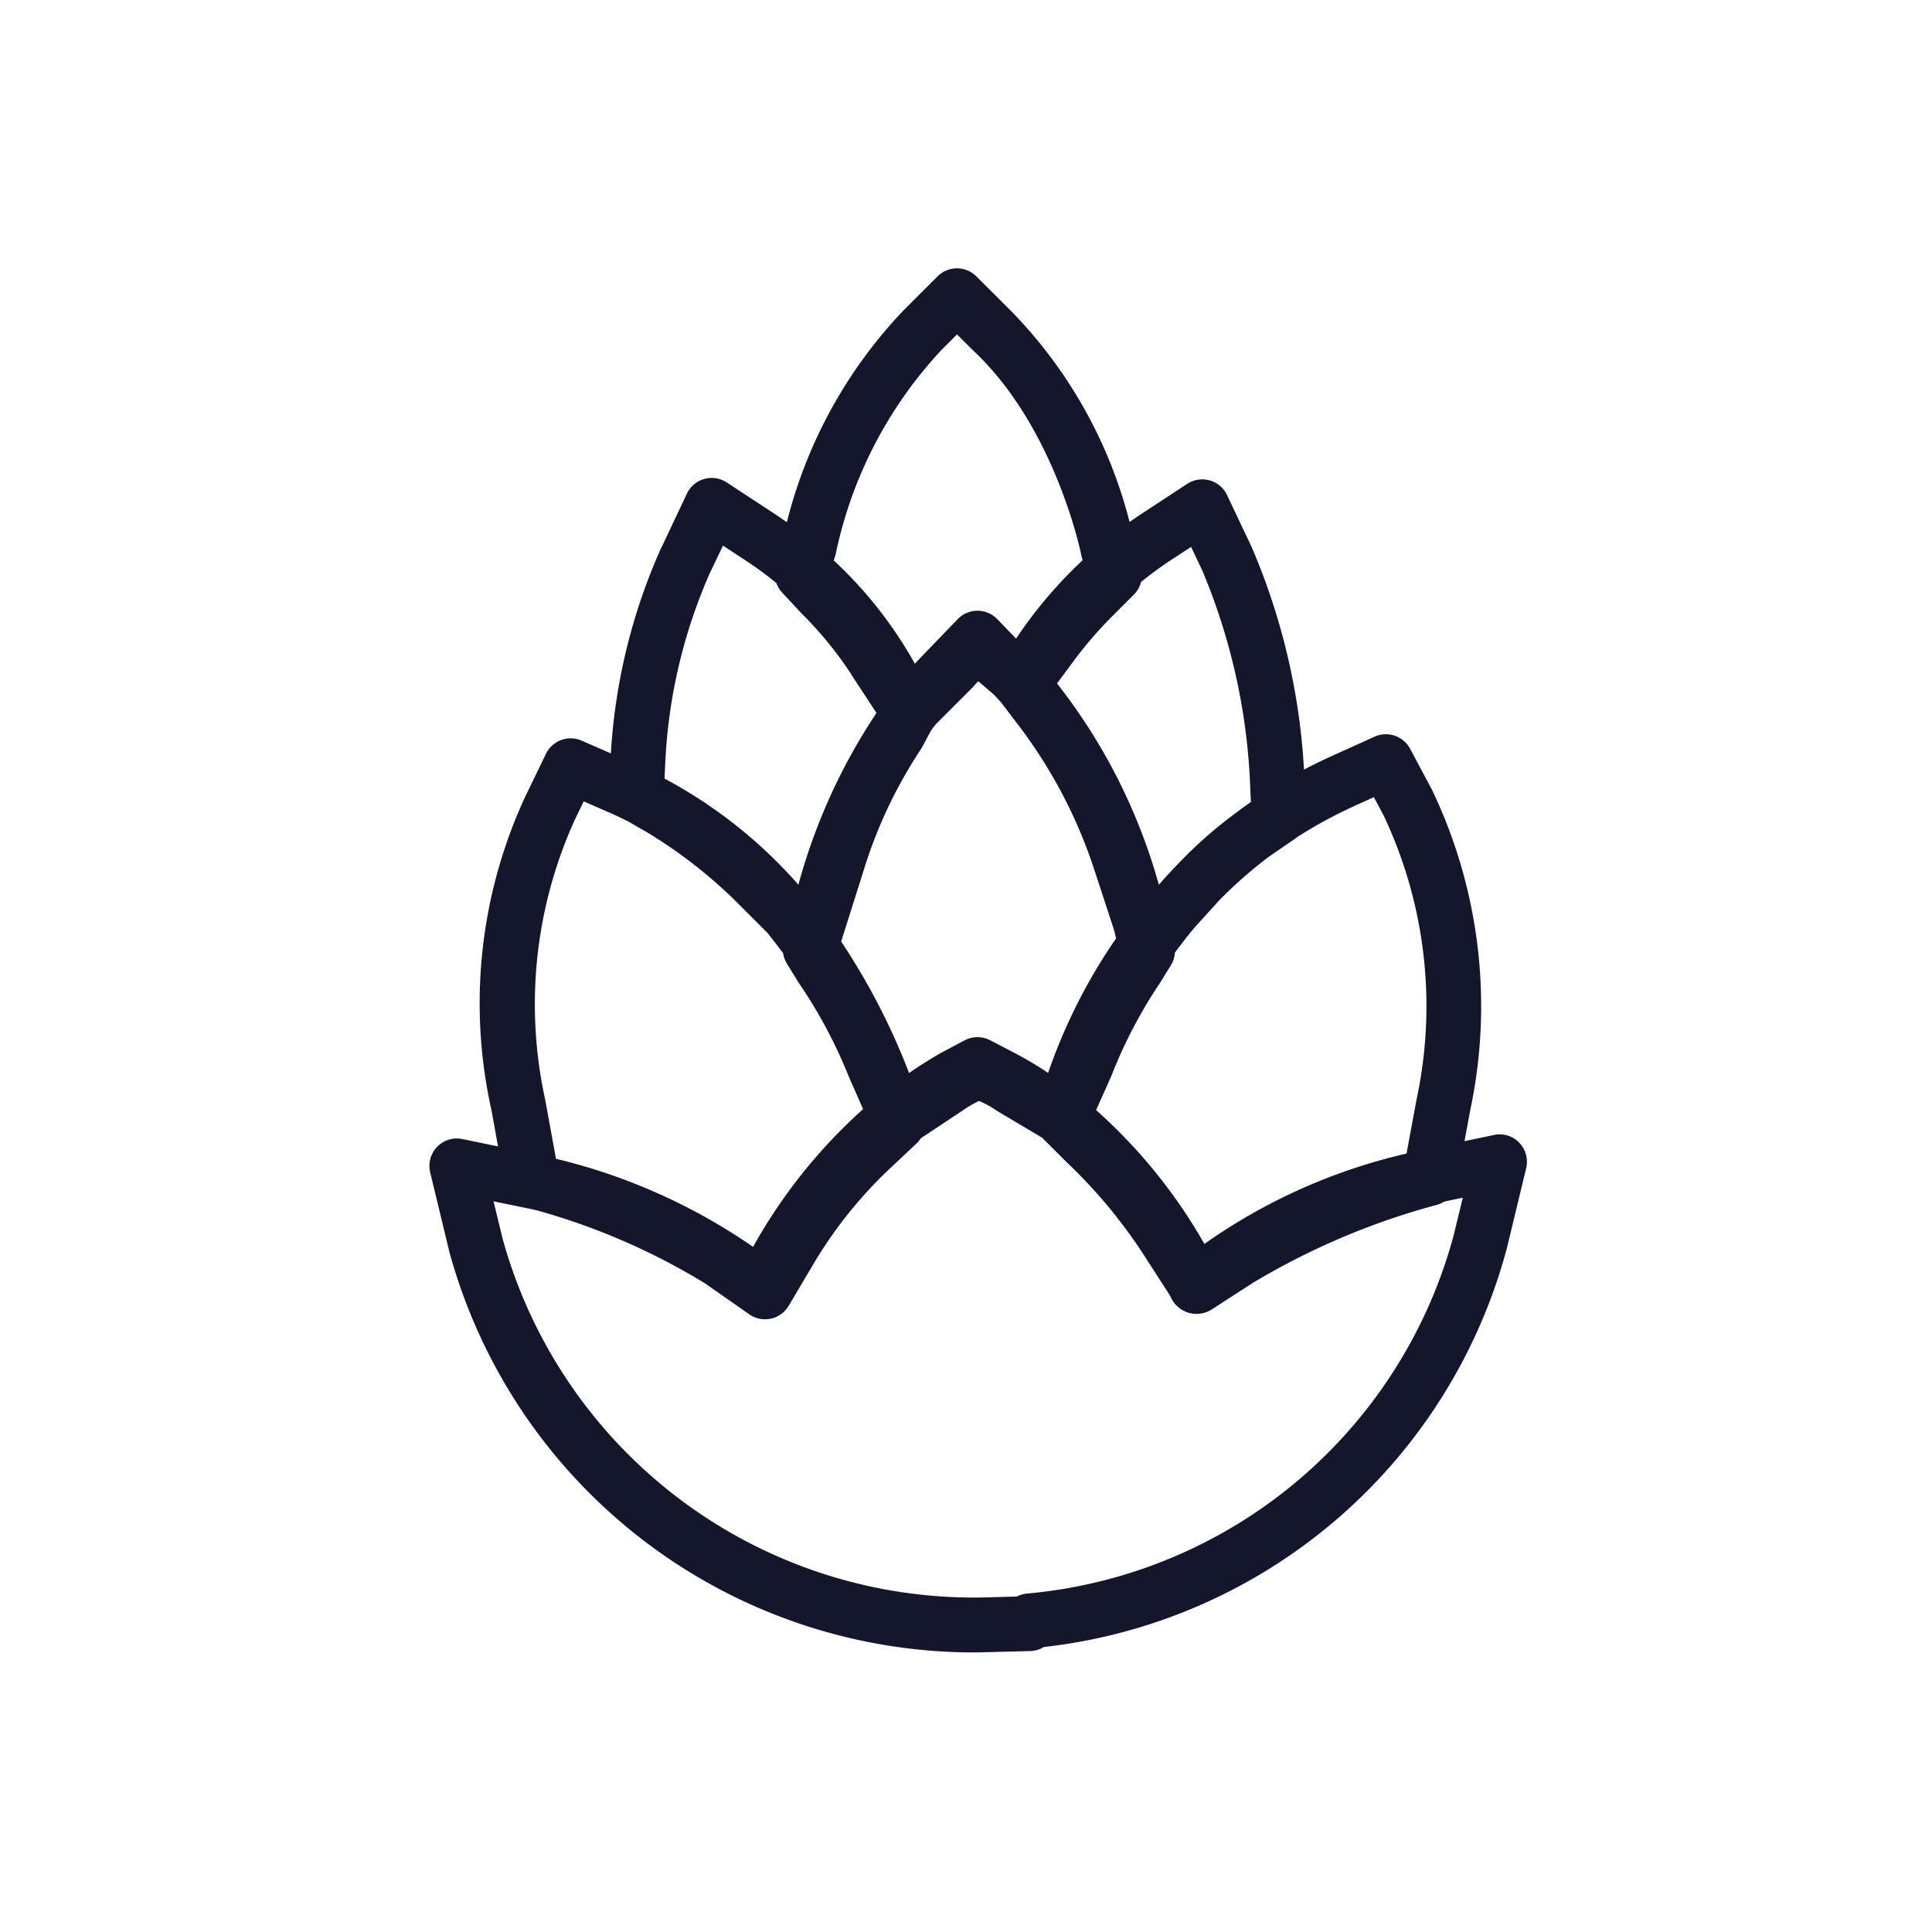 <svg xmlns="http://www.w3.org/2000/svg" width="72" height="72" viewBox="0 0 72 72"><defs><style>.a{fill:#14172c;}.b{fill:red;opacity:0;}</style></defs><g transform="translate(-3043 960)"><path class="a" d="M40.615,32.614a1.017,1.017,0,0,0-.943-.287l-1.1.231.219-1.177a18.664,18.664,0,0,0-1.429-11.916l-.817-1.532a1.024,1.024,0,0,0-1.322-.45l-1.584.716q-.533.24-1.048.513a24.482,24.482,0,0,0-1.949-8.293l-.919-1.94a1.021,1.021,0,0,0-1.484-.417L26.446,9.238c-.119.08-.237.161-.355.244A17.389,17.389,0,0,0,21.656,1.6L20.381.329a1.022,1.022,0,0,0-1.445,0L17.673,1.59a17.659,17.659,0,0,0-4.354,7.9c-.149-.1-.3-.209-.454-.309L11.078,8.009a1.022,1.022,0,0,0-1.484.416l-.907,1.921-.07.142a21.876,21.876,0,0,0-1.857,7.618L5.67,17.631a1.022,1.022,0,0,0-1.329.491L3.578,19.7A18.291,18.291,0,0,0,2.313,31.415l.243,1.339-1.33-.275a1.022,1.022,0,0,0-1.2,1.24l.723,2.992a20.272,20.272,0,0,0,19.512,14.9h.119l2.015-.051a1.022,1.022,0,0,0,.5-.15,20.194,20.194,0,0,0,17.261-14.88l.714-2.962a1.02,1.02,0,0,0-.257-.952ZM18.868,17.022l1.36-1.36a.806.806,0,0,0,.061-.069,2.015,2.015,0,0,1,.167-.172l.583.5.024.026c.078.081.153.163.229.247l.717.941a18.262,18.262,0,0,1,2.755,5.271l.748,2.28c.016.066.033.133.049.2l.028.114a20.653,20.653,0,0,0-2.534,5.014,13.364,13.364,0,0,0-1.287-.763L20.9,28.8a1.029,1.029,0,0,0-.956,0l-.9.478c-.368.212-.761.458-1.171.74a24.9,24.9,0,0,0-2.53-4.9l.847-2.681a17.459,17.459,0,0,1,2.124-4.486.9.9,0,0,0,.048-.082l.322-.6C18.746,17.181,18.806,17.1,18.868,17.022Zm15.616,3.037.712-.321.357.669a16.617,16.617,0,0,1,1.235,10.588l-.376,2.025a21.358,21.358,0,0,0-7.533,3.367A19.776,19.776,0,0,0,24.844,31.4l.566-1.267a17.818,17.818,0,0,1,1.813-3.47L27.632,26a1.026,1.026,0,0,0,.149-.466c.043-.058.087-.12.13-.183a.88.88,0,0,0,.079-.094c.18-.242.369-.478.562-.705l.881-.969a16.6,16.6,0,0,1,1.8-1.589c.062-.044.125-.089.189-.132l.817-.562a.961.961,0,0,0,.079-.061,16.962,16.962,0,0,1,2.163-1.176Zm-6.1-9.647.415.875a23.061,23.061,0,0,1,1.794,8.251l.02.381c-.2.135-.387.275-.576.418A15.944,15.944,0,0,0,28,22.118l-.025.027q-.409.417-.793.858A21.429,21.429,0,0,0,23.387,15.5l.717-.966a14.721,14.721,0,0,1,1.38-1.576l.766-.767a1.007,1.007,0,0,0,.267-.471c.341-.275.691-.535,1.053-.776Zm-13.252.294c.005-.019.01-.039.014-.059a15.878,15.878,0,0,1,3.959-7.6l.555-.554.581.579c3.012,2.8,4,7.388,4.045,7.62l.054.218a16.612,16.612,0,0,0-2.466,2.9l-.015.017-.7-.725a1.023,1.023,0,0,0-1.471,0L18.3,14.54c-.072.075-.14.15-.21.226a15.648,15.648,0,0,0-3.022-3.848Zm-4.671.657.478-1,.806.53a13.4,13.4,0,0,1,1.185.867,1.007,1.007,0,0,0,.214.355l.739.792a13.937,13.937,0,0,1,1.857,2.284V15.2l.918,1.4A21.913,21.913,0,0,0,13.749,23a17.786,17.786,0,0,0-4.988-3.954l.022-.49a19.793,19.793,0,0,1,1.676-7.193ZM5.41,20.595l.338-.7.743.325q.475.2.932.432l.714.413a17.986,17.986,0,0,1,3.241,2.513l1.209,1.209q.257.316.5.645l.092.115a1.024,1.024,0,0,0,.141.394l.434.705a18.023,18.023,0,0,1,1.855,3.464l.551,1.254a19.847,19.847,0,0,0-4.1,5.133,21.862,21.862,0,0,0-7.345-3.282l-.4-2.193A16.622,16.622,0,0,1,5.41,20.595ZM38.179,36.028A18.138,18.138,0,0,1,22.273,49.417a1.017,1.017,0,0,0-.381.111l-1.367.038h-.267A18.219,18.219,0,0,1,2.728,36.2l-.34-1.4,1.374.282c.1.022.2.046.3.071a24.7,24.7,0,0,1,6.2,2.7l1.66,1.16a1.019,1.019,0,0,0,.584.183,1.045,1.045,0,0,0,.216-.022,1.025,1.025,0,0,0,.663-.478l.964-1.626a16.321,16.321,0,0,1,2.943-3.617l.868-.817a1.007,1.007,0,0,0,.153-.187L19.894,31.4a3.873,3.873,0,0,1,.588-.34,3.581,3.581,0,0,1,.625.34c.023.017.047.032.072.047l1.663.988a.376.376,0,0,0,.026.03l.885.884a19.055,19.055,0,0,1,2.957,3.586l.006.01.869,1.347c.016.031.032.06.047.092a1.051,1.051,0,0,0,1.517.448l1.548-1a26.855,26.855,0,0,1,6.842-2.9,1.017,1.017,0,0,0,.279-.122l.691-.146Z" transform="translate(3059.005 -950.03)"/><rect class="b" width="72" height="72" transform="translate(3043 -960)"/></g></svg>